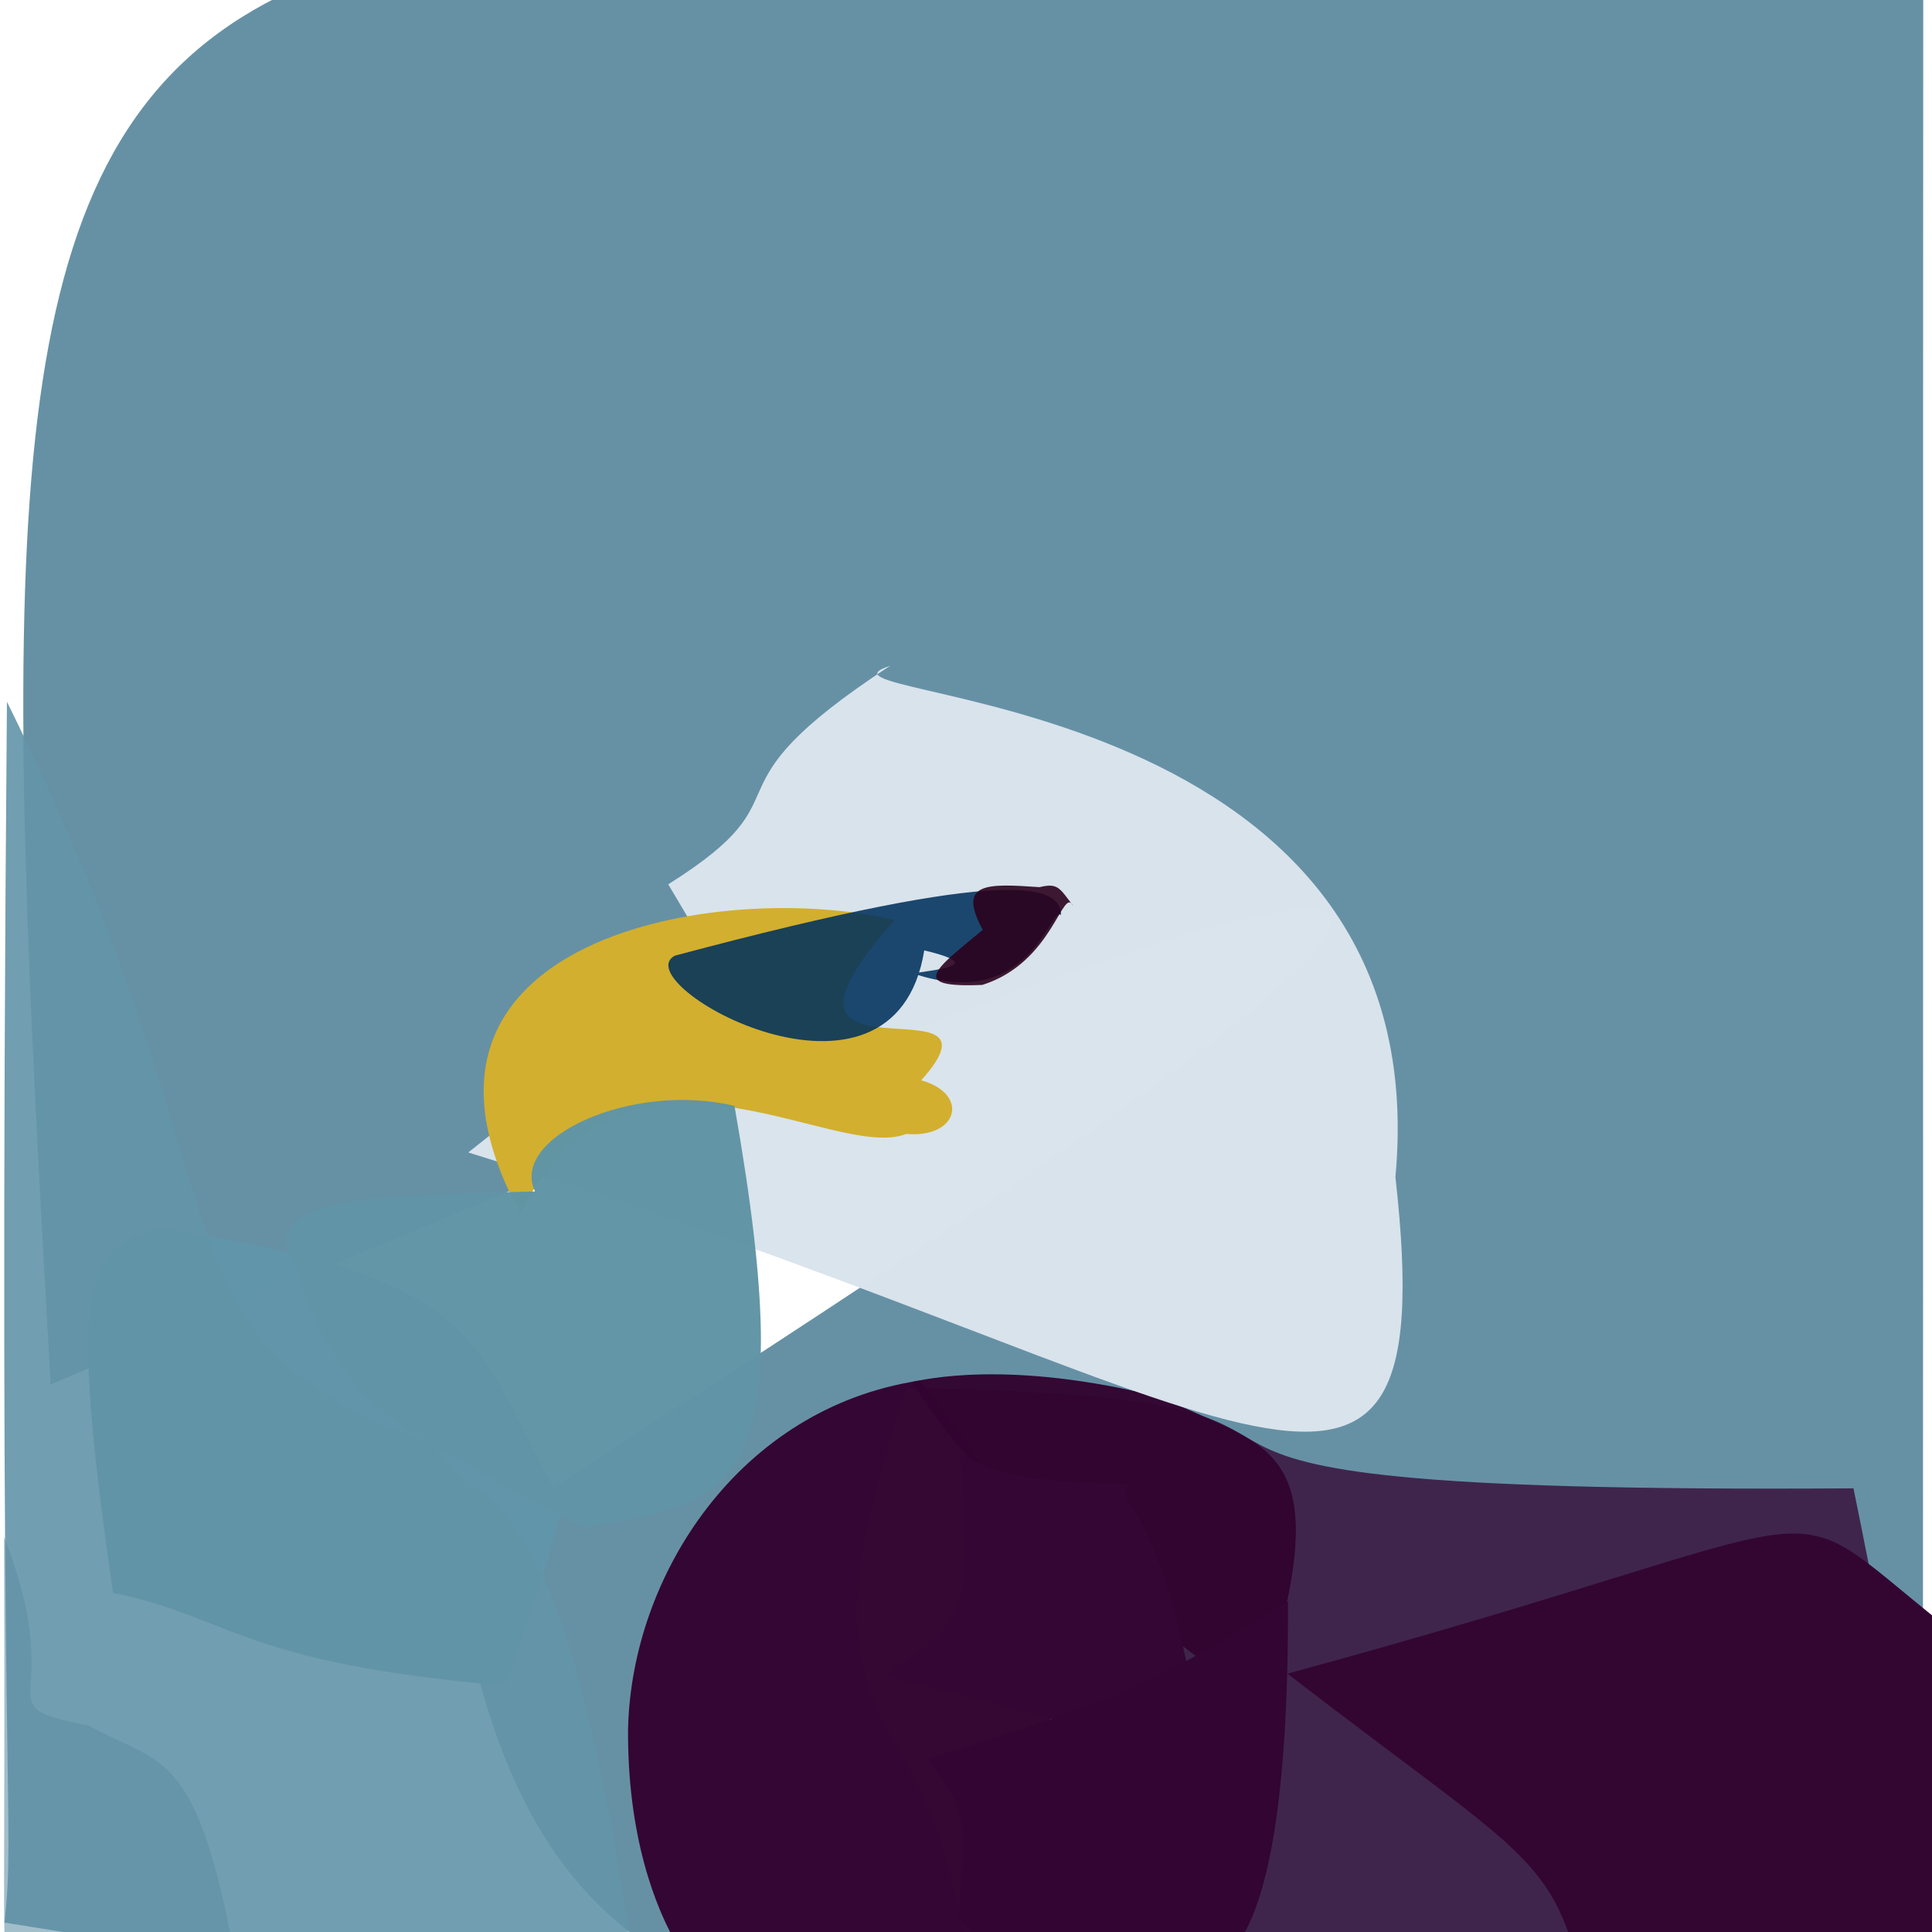 <?xml version="1.0" ?>
<svg height="768" version="1.1" width="768" xmlns="http://www.w3.org/2000/svg">
  <defs/>
  <g>
    <path d="M 764.369 792.438 C 350.409 820.513 214.244 848.245 180.204 616.719 C 611.23 340.847 731.921 245.663 20.159 550.348 C -16.828 -99.335 -1.505 -53.182 764.516 -12.541 C 764.37 260.753 764.556 319.741 764.369 792.438" fill="rgb(47, 105, 132)" opacity="0.732" stroke="rgb(242, 217, 203)" stroke-linecap="round" stroke-linejoin="round" stroke-opacity="0.72" stroke-width="0.0"/>
    <path d="M 419.016 773.405 C 417.9 781.866 412.348 782.13 282.371 783.524 C 292.67 802.634 249.131 771.064 249.66 687.415 C 250.976 625.975 294.147 559.64 365.422 548.827 C 428.212 625.272 414.673 654.751 419.016 773.405" fill="rgb(51, 0, 46)" opacity="0.957" stroke="rgb(52, 80, 13)" stroke-linecap="round" stroke-linejoin="round" stroke-opacity="0.118" stroke-width="0.0"/>
    <path d="M 736.781 591.637 C 809.015 944.472 745.398 855.313 639.168 783.408 C 383.508 780.766 386.445 774.12 381.782 763.548 C 365.418 666.269 312.284 694.201 360.627 551.799 C 598.2 556.112 371.127 594.109 736.781 591.637" fill="rgb(53, 10, 54)" opacity="0.793" stroke="rgb(4, 38, 250)" stroke-linecap="round" stroke-linejoin="round" stroke-opacity="0.263" stroke-width="0.0"/>
    <path d="M 500.489 677.069 C 445.157 636.303 439.467 629.529 430.133 619.446 C 416.488 597.812 403.451 611.109 362.324 549.338 C 366.874 548.639 400.102 539.96 462.099 555.588 C 504.815 576.565 534.154 573.064 500.489 677.069" fill="rgb(50, 4, 48)" opacity="0.968" stroke="rgb(128, 50, 213)" stroke-linecap="round" stroke-linejoin="round" stroke-opacity="0.263" stroke-width="0.0"/>
    <path d="M 477.594 694.244 C 440.764 692.024 438.568 687.66 351.289 666.125 C 387.669 642.003 384.333 640.76 382.038 578.375 C 396.145 584.71 400.009 588.57 449.07 590.09 C 441.903 601.216 461.859 590.178 477.594 694.244" fill="rgb(51, 6, 51)" opacity="0.999" stroke="rgb(43, 31, 31)" stroke-linecap="round" stroke-linejoin="round" stroke-opacity="0.972" stroke-width="0.0"/>
    <path d="M 772.763 645.926 C 779.493 788.367 759.929 779.696 759.909 776.708 C 667.38 775.175 664.402 775.19 631.372 798.429 C 618.028 736.883 612.699 743.092 511.742 665.302 C 746.042 601.663 700.994 588.984 772.763 645.926" fill="rgb(51, 6, 50)" opacity="1.0" stroke="rgb(114, 58, 76)" stroke-linecap="round" stroke-linejoin="round" stroke-opacity="0.741" stroke-width="0.0"/>
    <path d="M 511.999 636.514 C 512.545 802.316 475.347 785.384 462.638 778.725 C 399.327 778.008 395.661 777.175 381.021 763.114 C 383.362 724.631 386.129 721.885 368.901 699.107 C 444.606 675.612 452.238 672.923 511.999 636.514" fill="rgb(51, 6, 51)" opacity="0.995" stroke="rgb(192, 160, 53)" stroke-linecap="round" stroke-linejoin="round" stroke-opacity="0.168" stroke-width="0.0"/>
    <path d="M 554.705 467.925 C 574.702 646.374 493.436 553.498 186.149 458.112 C 287.952 376.691 293.485 398.867 265.633 351.537 C 324.487 314.513 275.108 316.254 353.807 264.683 C 309.388 278.856 573.012 269.623 554.705 467.925" fill="rgb(218, 228, 237)" opacity="0.99" stroke="rgb(29, 40, 109)" stroke-linecap="round" stroke-linejoin="round" stroke-opacity="0.943" stroke-width="0.0"/>
    <path d="M 366.185 429.443 C 385.366 434.747 381.196 452.519 360.227 450.762 C 330.987 462.273 248.719 399.596 206.787 482.253 C 147.026 372.717 286.681 349.249 355.687 365.726 C 290.98 438.063 404.821 386.304 366.185 429.443" fill="rgb(210, 175, 46)" opacity="1.0" stroke="rgb(236, 230, 114)" stroke-linecap="round" stroke-linejoin="round" stroke-opacity="0.557" stroke-width="0.0"/>
    <path d="M 223.819 597.872 C 219.375 616.717 217.511 620.328 200.834 670.081 C 95.731 661.147 91.919 642.805 44.932 633.198 C 27.004 509.433 33.898 496.89 62.585 488.097 C 197.607 508.232 187.287 534.776 223.819 597.872" fill="rgb(98, 149, 169)" opacity="0.993" stroke="rgb(13, 101, 124)" stroke-linecap="round" stroke-linejoin="round" stroke-opacity="0.37" stroke-width="0.0"/>
    <path d="M 250.083 767.866 C 130.633 785.945 102.605 780.452 1.764 764.259 C 6.381 724.32 -0.933 717.832 2.755 278.982 C 105.604 486.344 53.22 530.849 172.346 574.201 C 193.225 605.867 221.334 580.032 250.083 767.866" fill="rgb(99, 148, 168)" opacity="0.905" stroke="rgb(220, 46, 219)" stroke-linecap="round" stroke-linejoin="round" stroke-opacity="0.589" stroke-width="0.0"/>
    <path d="M 91.711 769.499 C 41.499 781.872 34.287 779.977 2.828 780.135 C 0.701 774.437 2.141 748.422 1.607 610.977 C 28.33 678.996 -8.294 677.145 35.432 686.034 C 62.623 701.181 77.025 694.623 91.711 769.499" fill="rgb(96, 143, 164)" opacity="0.579" stroke="rgb(47, 198, 143)" stroke-linecap="round" stroke-linejoin="round" stroke-opacity="0.47" stroke-width="0.0"/>
    <path d="M 421.805 363.793 C 417.623 359.292 409.958 402.838 363.244 387.028 C 368.122 385.602 394.713 384.302 367.407 377.799 C 355.431 451.788 247.803 390.775 268.264 379.897 C 404.402 343.54 421.473 352.189 421.805 363.793" fill="rgb(0, 50, 92)" opacity="0.873" stroke="rgb(224, 79, 9)" stroke-linecap="round" stroke-linejoin="round" stroke-opacity="0.888" stroke-width="0.0"/>
    <path d="M 426.63 360.106 C 422.266 351.884 418.816 382.596 390.483 391.52 C 360.781 392.768 371.86 385.224 390.66 369.623 C 380.314 350.568 392.412 351.23 413.23 352.652 C 420.623 350.892 421.142 352.979 426.63 360.106" fill="rgb(43, 0, 28)" opacity="0.892" stroke="rgb(213, 239, 89)" stroke-linecap="round" stroke-linejoin="round" stroke-opacity="0.439" stroke-width="0.0"/>
    <path d="M 291.972 439.618 C 319.101 593.767 291.815 597.405 231.734 607.206 C 151.018 562.295 136.926 565.02 113.327 492.072 C 121.102 479.405 124.783 475.604 212.684 473.605 C 202.443 452.14 251.236 429.841 291.972 439.618" fill="rgb(97, 148, 166)" opacity="0.984" stroke="rgb(77, 192, 18)" stroke-linecap="round" stroke-linejoin="round" stroke-opacity="0.757" stroke-width="0.0"/>
  </g>
</svg>
